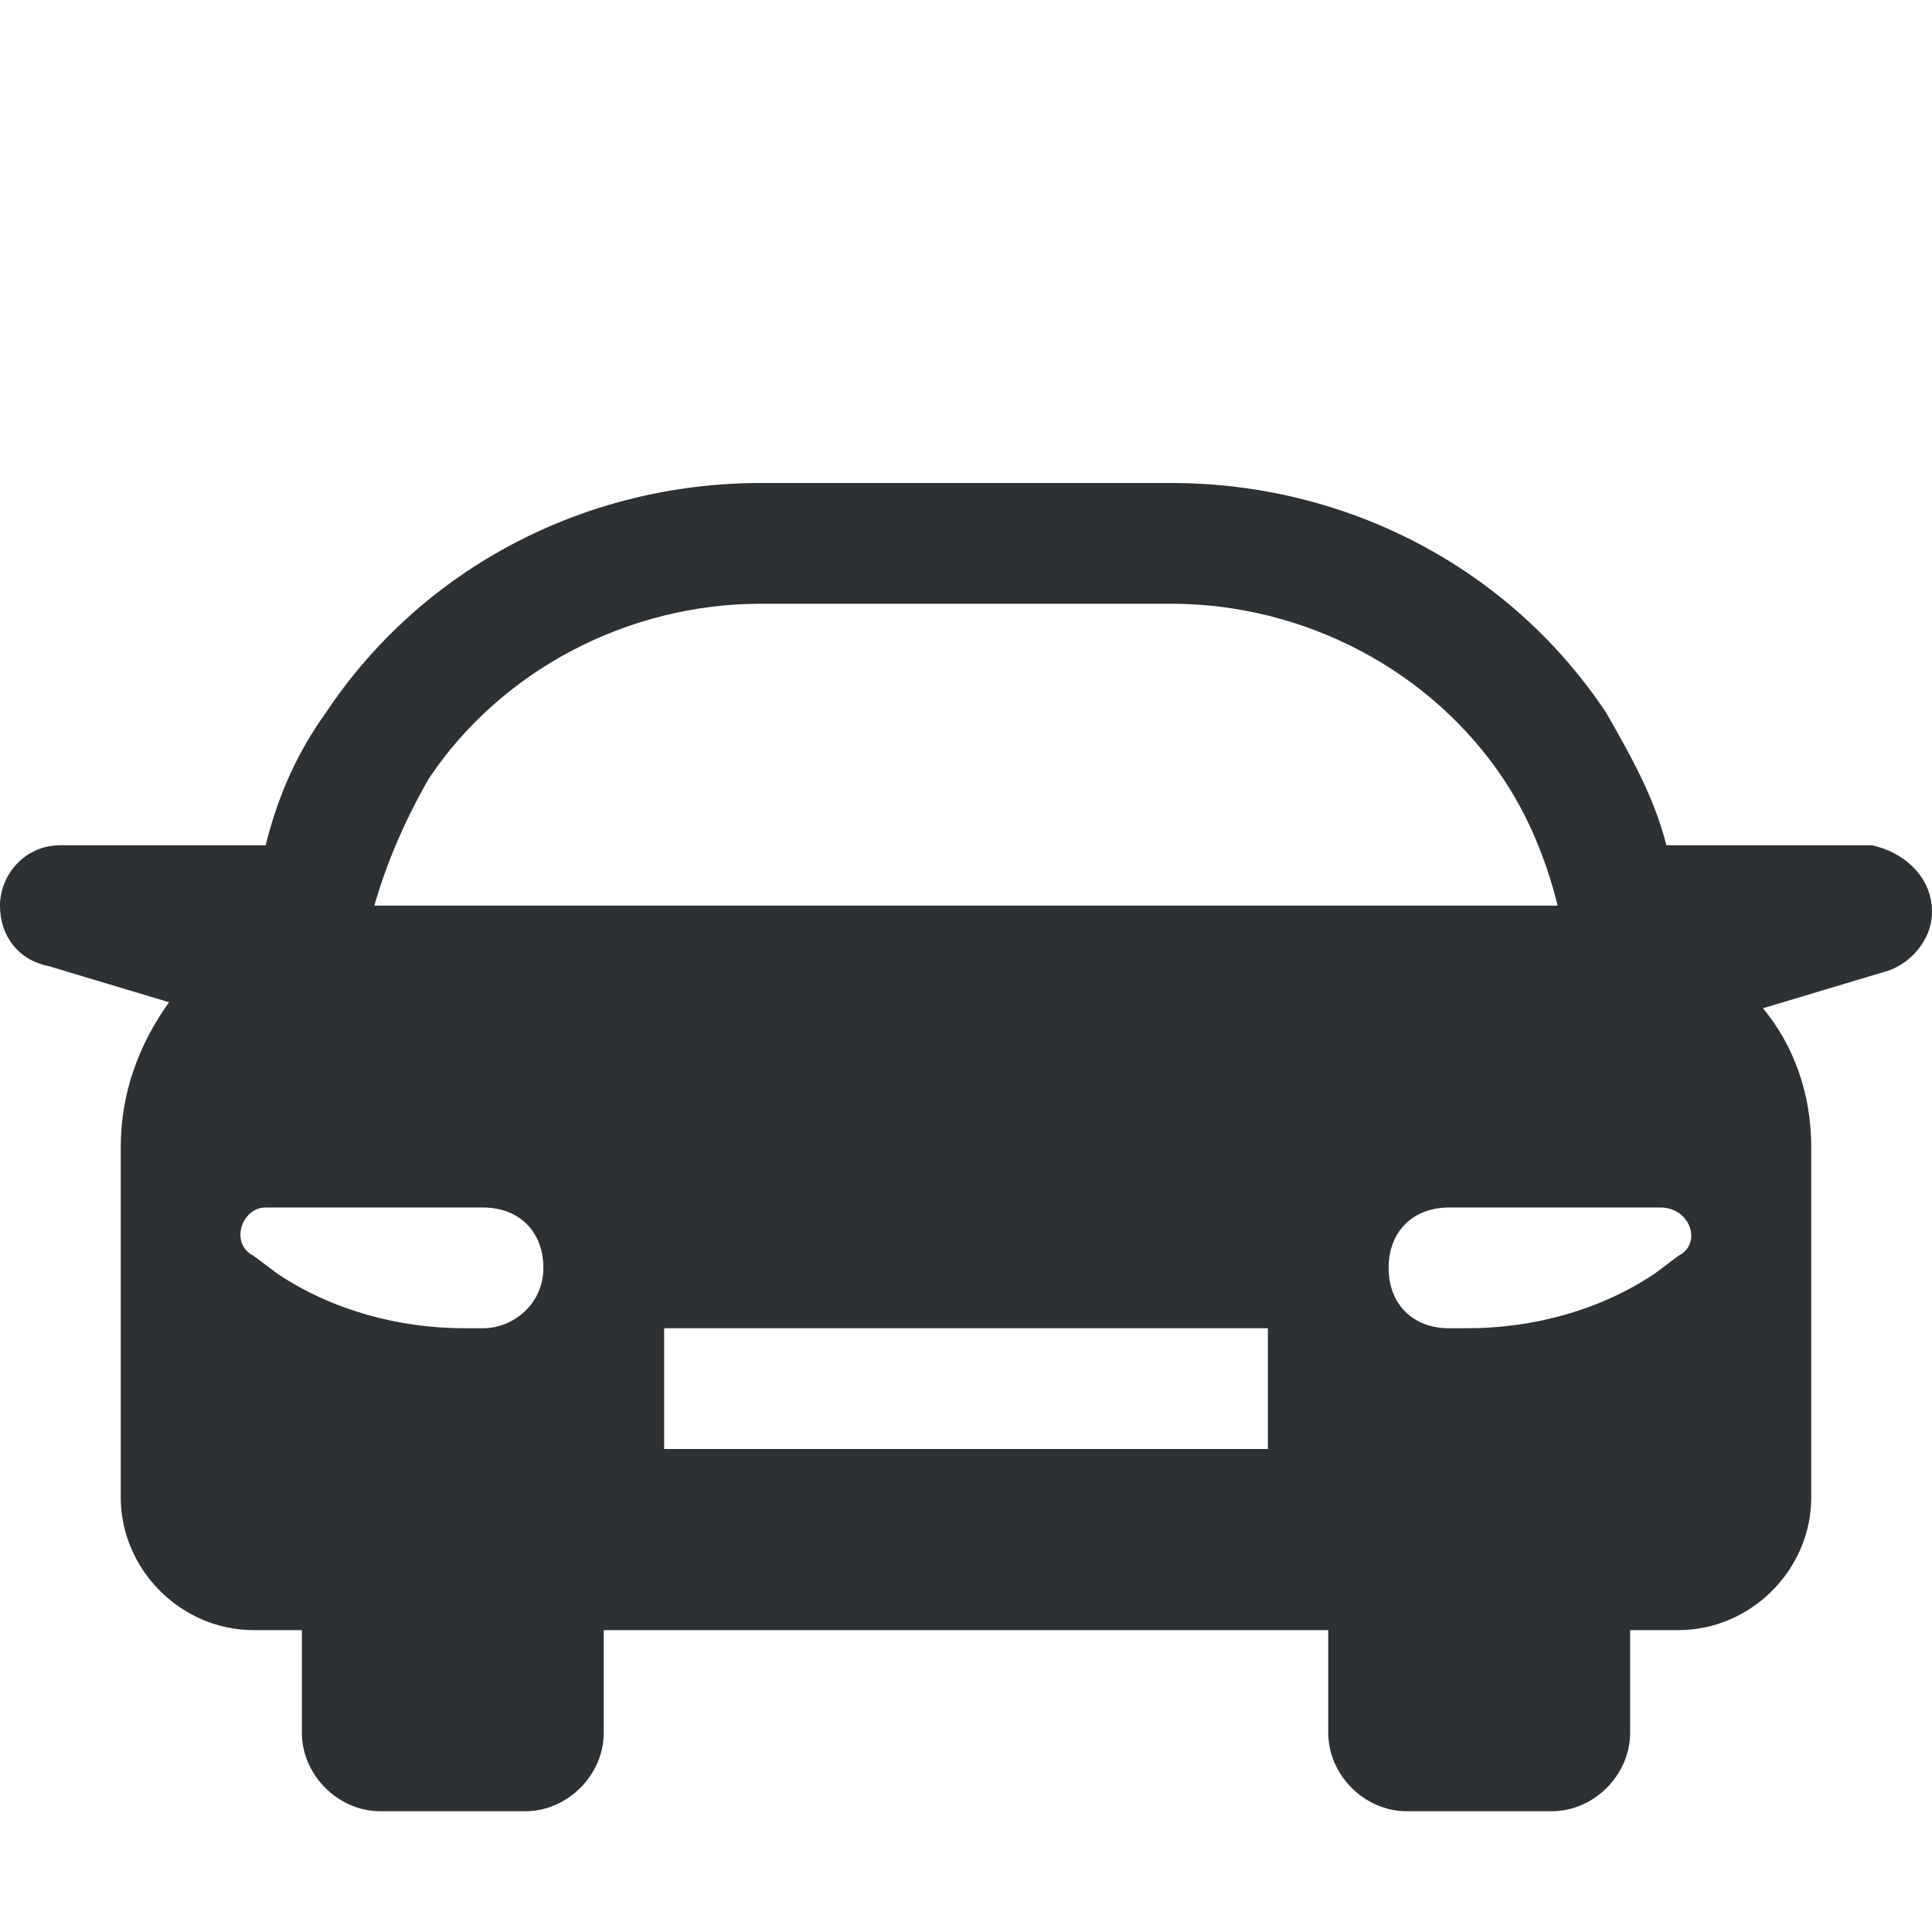 <?xml version="1.0" encoding="utf-8"?>
<!-- Generator: Adobe Illustrator 18.1.0, SVG Export Plug-In . SVG Version: 6.00 Build 0)  -->
<svg version="1.1" id="Layer_1" xmlns="http://www.w3.org/2000/svg" xmlns:xlink="http://www.w3.org/1999/xlink" x="0px" y="0px"
	 viewBox="0 0 32 32" enable-background="new 0 0 32 32" xml:space="preserve">
<path fill-rule="evenodd" clip-rule="evenodd" fill="#2D3134" d="M31,14l-3.4,0c-0.2-0.8-0.6-1.5-1-2.2C25,9.4,22.3,8,19.4,8h-6.8
	C9.7,8,7,9.4,5.4,11.8c-0.5,0.7-0.8,1.4-1,2.2L1,14c-0.6,0-1,0.5-1,1c0,0.5,0.3,0.9,0.8,1l2,0.6C2.3,17.3,2,18.1,2,19v5.8
	C2,26,3,27,4.2,27H5v1.7C5,29.4,5.6,30,6.3,30h2.4c0.7,0,1.3-0.6,1.3-1.3V27h12v1.7c0,0.7,0.6,1.3,1.3,1.3h2.4
	c0.7,0,1.3-0.6,1.3-1.3V27h0.8c1.2,0,2.2-1,2.2-2.2V19c0-0.9-0.3-1.7-0.8-2.3l2-0.6c0.4-0.1,0.8-0.5,0.8-1C32,14.5,31.5,14.1,31,14z
	 M7.1,12.9c1.2-1.8,3.3-2.9,5.5-2.9h6.8c2.2,0,4.3,1.1,5.5,2.9c0.4,0.6,0.7,1.3,0.9,2.1H6.2C6.4,14.3,6.7,13.6,7.1,12.9z M8,22H7.7
	c-1.1,0-2.2-0.3-3.1-0.9l-0.4-0.3C3.8,20.6,4,20,4.4,20H8c0.6,0,1,0.4,1,1C9,21.6,8.5,22,8,22z M21,24H11v-2h10V24z M27.8,20.8
	l-0.4,0.3c-0.9,0.6-2,0.9-3.1,0.9H24c-0.6,0-1-0.4-1-1c0-0.6,0.4-1,1-1h3.5C28,20,28.2,20.6,27.8,20.8z"/>
</svg>

